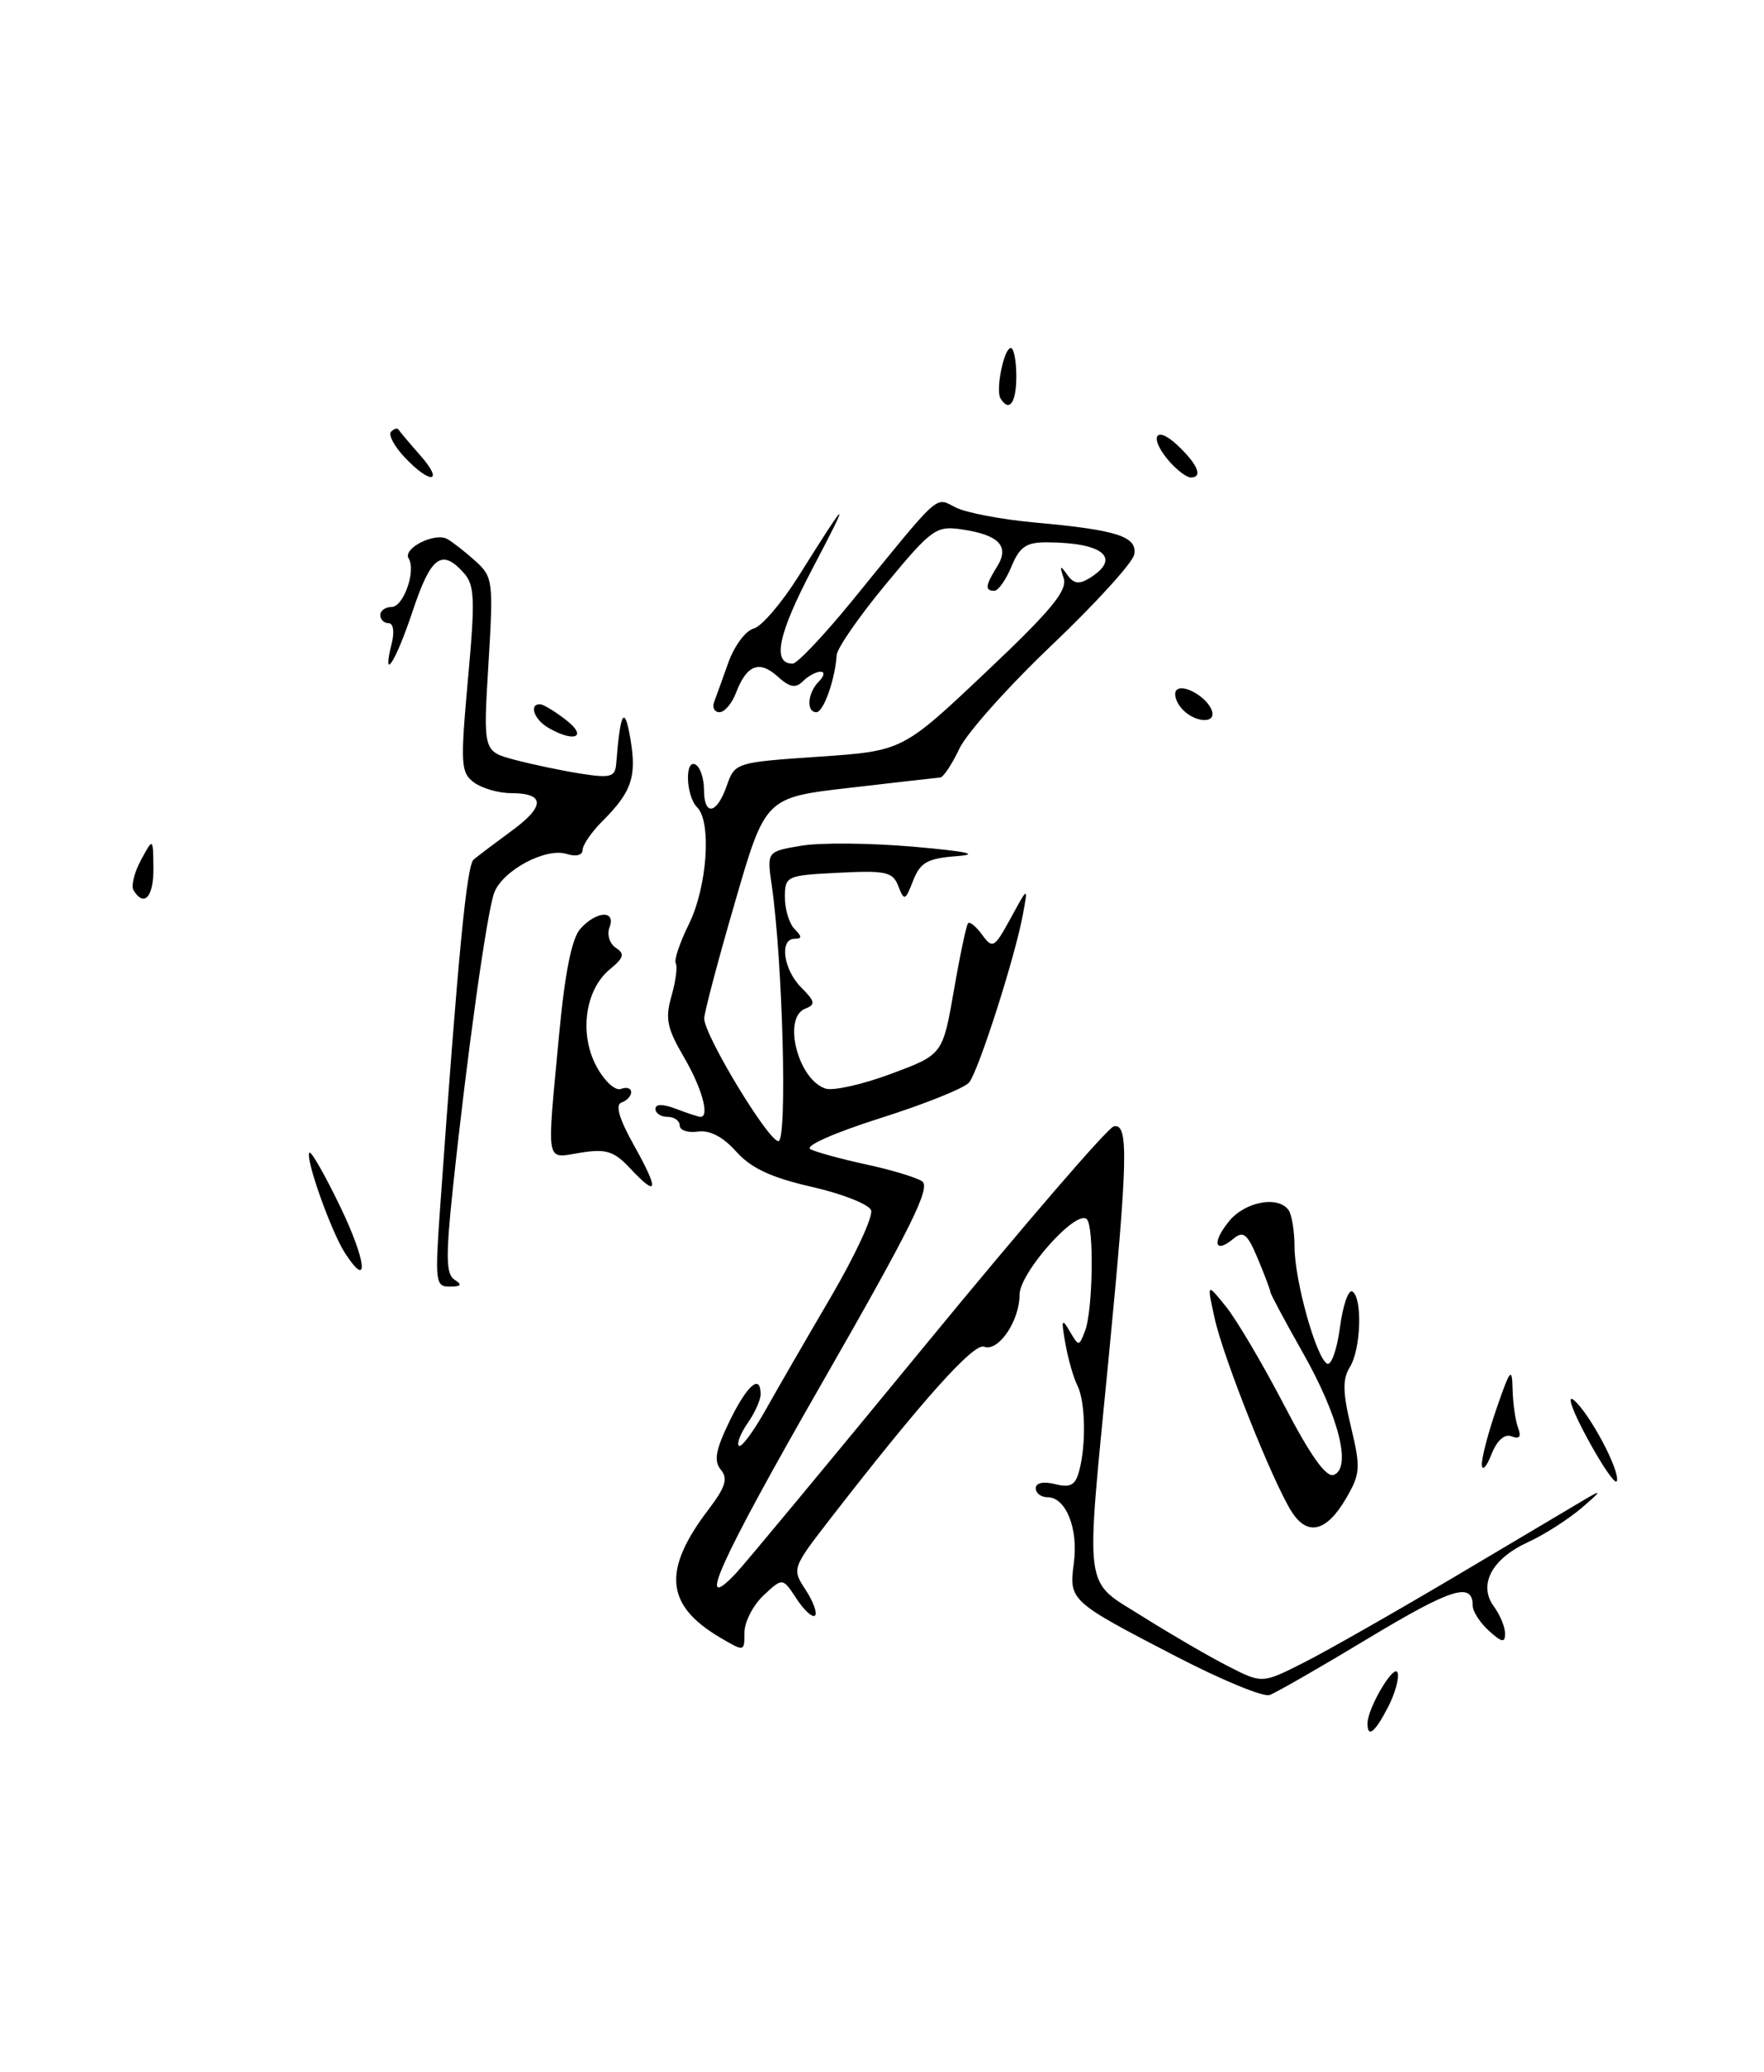<?xml version="1.0" encoding="UTF-8" standalone="no"?>
<!DOCTYPE svg PUBLIC "-//W3C//DTD SVG 1.1//EN" "http://www.w3.org/Graphics/SVG/1.1/DTD/svg11.dtd" >
<svg xmlns="http://www.w3.org/2000/svg" xmlns:xlink="http://www.w3.org/1999/xlink" version="1.1" viewBox="0 0 218 256">
 <g >
 <path fill="currentColor"
d=" M 169.00 212.95 C 169.00 211.05 172.31 205.47 172.72 206.68 C 172.94 207.33 172.41 209.24 171.54 210.93 C 169.91 214.08 169.00 214.80 169.00 212.95 Z  M 145.36 204.68 C 132.18 197.85 132.09 197.77 132.71 193.11 C 133.28 188.88 131.72 185.00 129.46 185.00 C 128.66 185.00 128.00 184.50 128.00 183.89 C 128.00 183.22 128.95 183.02 130.39 183.38 C 132.28 183.86 132.90 183.52 133.37 181.74 C 134.25 178.47 134.13 173.12 133.14 171.18 C 132.67 170.26 132.00 167.93 131.66 166.00 C 131.13 163.06 131.22 162.81 132.18 164.46 C 133.32 166.40 133.34 166.40 134.09 164.46 C 135.06 161.98 135.23 151.56 134.31 150.65 C 133.03 149.36 126.00 157.26 126.00 159.98 C 126.00 163.23 123.37 167.08 121.61 166.40 C 120.32 165.91 113.87 173.13 102.61 187.66 C 97.88 193.77 97.86 193.85 99.56 196.44 C 100.50 197.88 101.02 199.31 100.72 199.62 C 100.41 199.92 99.39 198.99 98.44 197.55 C 96.72 194.92 96.72 194.92 94.36 197.13 C 93.06 198.35 92.00 200.42 92.00 201.73 C 92.00 204.11 92.00 204.11 88.96 202.32 C 82.22 198.33 81.84 194.02 87.57 186.50 C 89.66 183.75 89.99 182.69 89.08 181.60 C 88.19 180.52 88.43 179.17 90.16 175.60 C 92.34 171.13 94.00 169.69 94.00 172.28 C 94.00 172.98 93.28 174.58 92.40 175.84 C 91.52 177.10 91.03 178.36 91.31 178.64 C 91.59 178.93 93.05 176.98 94.55 174.33 C 96.04 171.67 99.72 165.31 102.72 160.19 C 105.71 155.07 107.93 150.27 107.65 149.54 C 107.37 148.80 104.07 147.50 100.32 146.65 C 95.32 145.51 92.83 144.35 90.99 142.30 C 89.36 140.47 87.71 139.61 86.24 139.82 C 85.01 140.00 84.00 139.66 84.00 139.07 C 84.00 138.48 83.33 138.00 82.50 138.00 C 81.67 138.00 81.00 137.56 81.00 137.02 C 81.00 136.39 81.90 136.39 83.57 137.02 C 84.98 137.56 86.33 138.00 86.57 138.00 C 87.74 138.00 86.74 134.42 84.52 130.62 C 82.43 127.05 82.18 125.85 82.99 123.05 C 83.51 121.21 83.75 119.40 83.51 119.02 C 83.28 118.64 84.01 116.47 85.13 114.20 C 87.39 109.63 87.97 101.57 86.16 99.76 C 84.74 98.34 84.60 93.63 86.00 94.50 C 86.55 94.84 87.00 96.22 87.00 97.56 C 87.00 100.89 88.58 100.63 89.81 97.10 C 90.82 94.23 90.90 94.20 101.18 93.50 C 111.54 92.79 111.54 92.79 121.81 83.08 C 129.91 75.43 131.95 72.96 131.45 71.44 C 130.93 69.86 131.01 69.78 131.88 71.00 C 132.68 72.14 133.36 72.24 134.66 71.43 C 138.64 68.95 136.35 67.04 129.37 67.01 C 126.83 67.00 126.01 67.56 125.00 70.00 C 124.32 71.65 123.36 73.00 122.88 73.00 C 121.69 73.00 121.77 72.34 123.22 70.01 C 124.80 67.50 123.48 66.10 118.91 65.42 C 115.69 64.94 115.17 65.31 109.50 72.15 C 106.20 76.13 103.45 80.09 103.40 80.95 C 103.20 83.97 101.77 88.00 100.89 88.00 C 99.60 88.00 99.80 85.60 101.20 84.20 C 101.87 83.53 101.96 83.00 101.40 83.00 C 100.85 83.00 99.87 83.53 99.22 84.18 C 98.32 85.08 97.59 84.94 96.09 83.58 C 93.84 81.54 92.27 82.16 90.96 85.60 C 90.46 86.92 89.54 88.00 88.92 88.00 C 88.30 88.00 88.00 87.44 88.25 86.75 C 88.51 86.06 89.31 83.84 90.03 81.82 C 90.76 79.80 92.15 77.93 93.13 77.67 C 94.12 77.42 96.62 74.49 98.71 71.16 C 104.94 61.22 105.24 61.06 100.40 70.27 C 96.15 78.36 95.39 82.00 97.96 82.00 C 98.52 82.00 101.79 78.54 105.24 74.32 C 116.47 60.53 115.50 61.41 118.14 62.72 C 119.44 63.36 123.80 64.19 127.84 64.56 C 138.08 65.48 140.57 66.29 140.17 68.52 C 139.98 69.52 135.42 74.54 130.04 79.66 C 124.65 84.78 119.49 90.56 118.57 92.49 C 117.66 94.42 116.59 96.03 116.20 96.07 C 115.82 96.10 110.79 96.67 105.04 97.34 C 94.58 98.54 94.58 98.54 90.82 111.52 C 88.74 118.66 87.04 125.10 87.03 125.83 C 86.99 127.85 94.94 141.00 96.20 141.00 C 97.32 141.00 96.73 118.75 95.37 109.36 C 94.77 105.22 94.77 105.22 99.01 104.50 C 101.34 104.10 107.58 104.16 112.88 104.62 C 119.56 105.21 121.19 105.56 118.20 105.79 C 114.61 106.07 113.73 106.56 112.85 108.81 C 111.87 111.32 111.74 111.36 111.02 109.50 C 110.34 107.73 109.50 107.54 103.63 107.84 C 97.17 108.16 97.00 108.24 97.00 110.89 C 97.00 112.38 97.54 114.14 98.20 114.80 C 99.13 115.73 99.13 116.00 98.20 116.00 C 96.29 116.00 96.81 119.81 99.02 122.02 C 100.74 123.74 100.81 124.13 99.52 124.63 C 96.66 125.73 98.62 133.43 102.03 134.51 C 102.99 134.81 106.63 133.99 110.13 132.68 C 116.50 130.31 116.50 130.31 117.88 122.40 C 118.63 118.06 119.42 114.31 119.64 114.07 C 119.85 113.84 120.64 114.49 121.39 115.52 C 122.67 117.27 122.89 117.14 124.91 113.44 C 127.06 109.50 127.06 109.50 126.41 113.00 C 125.46 118.20 120.94 132.31 119.77 133.75 C 119.21 134.44 114.27 136.43 108.79 138.16 C 103.04 139.99 99.39 141.61 100.16 142.00 C 100.90 142.38 103.97 143.21 107.00 143.87 C 110.03 144.52 113.15 145.45 113.94 145.95 C 115.09 146.67 112.65 151.59 101.55 170.95 C 88.96 192.90 85.87 199.74 90.91 194.44 C 91.93 193.38 102.55 180.57 114.52 166.00 C 126.49 151.43 136.89 139.35 137.64 139.18 C 139.50 138.74 139.40 143.11 136.99 168.00 C 134.13 197.48 133.81 195.07 141.25 199.77 C 144.69 201.93 149.41 204.68 151.75 205.87 C 155.99 208.04 155.99 208.04 161.19 205.40 C 164.06 203.95 172.49 199.14 179.95 194.72 C 187.40 190.29 194.62 186.01 196.00 185.19 C 198.01 184.01 197.91 184.22 195.50 186.29 C 193.85 187.71 190.86 189.62 188.86 190.54 C 184.37 192.59 182.65 195.80 184.61 198.49 C 185.38 199.53 186.00 201.04 186.00 201.85 C 186.00 203.02 185.60 202.95 184.00 201.50 C 182.90 200.50 182.00 199.11 182.00 198.40 C 182.00 195.42 179.41 196.23 169.14 202.41 C 163.18 206.01 157.67 209.17 156.90 209.44 C 156.13 209.72 150.94 207.57 145.36 204.68 Z  M 159.64 186.81 C 157.34 183.24 151.19 167.81 150.11 162.90 C 149.14 158.50 149.14 158.50 151.52 161.46 C 152.83 163.08 156.05 168.54 158.68 173.59 C 161.94 179.86 163.89 182.60 164.83 182.24 C 167.07 181.37 165.45 174.98 161.00 167.13 C 158.80 163.24 157.00 159.88 157.00 159.65 C 157.00 159.43 156.30 157.58 155.45 155.54 C 154.16 152.45 153.66 152.04 152.43 153.06 C 150.12 154.98 149.74 153.54 151.87 150.92 C 153.83 148.49 157.92 147.71 159.23 149.50 C 159.64 150.05 159.98 152.11 159.98 154.07 C 160.00 158.21 162.62 167.65 163.99 168.49 C 164.50 168.81 165.22 166.81 165.59 164.05 C 165.95 161.30 166.65 159.28 167.13 159.58 C 168.40 160.37 168.19 166.72 166.82 168.92 C 165.90 170.39 165.93 172.05 166.96 176.32 C 168.17 181.37 168.12 182.12 166.34 185.16 C 163.94 189.27 161.59 189.85 159.64 186.81 Z  M 196.18 177.75 C 194.32 174.33 193.58 172.24 194.50 173.00 C 196.45 174.62 200.25 181.78 199.81 183.01 C 199.64 183.49 198.00 181.12 196.18 177.75 Z  M 183.13 181.00 C 183.09 180.18 183.91 177.03 184.96 174.00 C 186.64 169.13 186.87 168.86 186.93 171.67 C 186.97 173.41 187.28 175.55 187.61 176.43 C 188.03 177.53 187.78 177.85 186.81 177.48 C 185.93 177.14 185.00 177.97 184.31 179.72 C 183.71 181.25 183.18 181.82 183.13 181.00 Z  M 54.39 149.25 C 56.59 118.22 57.67 106.94 58.53 106.21 C 59.07 105.76 61.20 104.15 63.27 102.63 C 67.41 99.60 67.36 98.00 63.13 98.00 C 61.62 98.00 59.58 97.41 58.59 96.69 C 56.94 95.48 56.88 94.48 57.83 83.94 C 58.74 73.94 58.67 72.29 57.28 70.75 C 54.57 67.76 53.24 68.77 51.00 75.50 C 48.90 81.82 47.15 84.52 48.41 79.50 C 48.77 78.06 48.61 77.00 48.02 77.00 C 47.46 77.00 47.00 76.55 47.00 76.00 C 47.00 75.45 47.63 75.00 48.39 75.00 C 49.87 75.00 51.44 70.53 50.50 69.00 C 49.74 67.76 53.75 65.74 55.27 66.60 C 55.95 66.98 57.52 68.21 58.76 69.33 C 60.92 71.28 60.99 71.81 60.36 82.10 C 59.71 92.84 59.71 92.84 63.60 93.88 C 65.75 94.45 69.41 95.22 71.75 95.59 C 75.45 96.17 76.02 96.01 76.15 94.38 C 76.66 87.83 77.20 86.97 77.94 91.50 C 78.68 96.02 78.03 97.88 74.48 101.43 C 73.11 102.79 72.00 104.41 72.00 105.02 C 72.00 105.67 71.19 105.88 70.05 105.52 C 67.46 104.69 62.13 107.54 61.08 110.30 C 60.18 112.68 57.73 130.19 55.96 146.90 C 55.07 155.33 55.12 157.46 56.18 158.13 C 57.16 158.75 57.00 158.97 55.60 158.98 C 53.81 159.00 53.74 158.41 54.39 149.25 Z  M 42.64 154.84 C 40.91 152.16 37.66 143.01 38.24 142.42 C 38.46 142.21 40.15 145.17 42.00 149.00 C 45.28 155.78 45.69 159.53 42.64 154.84 Z  M 77.92 144.41 C 75.88 142.23 74.92 141.92 71.75 142.43 C 67.35 143.13 67.56 144.26 69.08 128.00 C 69.81 120.16 70.66 115.94 71.73 114.75 C 73.73 112.53 76.16 112.43 75.32 114.60 C 74.99 115.48 75.34 116.61 76.10 117.11 C 77.24 117.85 77.11 118.33 75.38 119.76 C 72.30 122.28 71.55 127.74 73.71 131.76 C 74.69 133.58 76.03 134.82 76.74 134.55 C 77.43 134.28 78.00 134.46 78.00 134.95 C 78.00 135.43 77.46 136.01 76.81 136.23 C 76.01 136.50 76.50 138.20 78.32 141.47 C 81.47 147.09 81.33 148.05 77.92 144.41 Z  M 16.51 110.02 C 16.18 109.49 16.59 107.80 17.42 106.27 C 18.92 103.50 18.92 103.50 18.96 107.25 C 19.00 110.81 17.82 112.14 16.51 110.02 Z  M 67.75 89.92 C 66.00 88.90 65.34 86.98 66.75 87.02 C 67.16 87.03 68.62 87.92 70.00 89.00 C 72.67 91.09 70.96 91.79 67.75 89.92 Z  M 145.98 87.48 C 145.28 86.64 145.03 85.64 145.41 85.26 C 146.24 84.43 149.23 86.18 149.77 87.82 C 150.34 89.53 147.47 89.27 145.98 87.48 Z  M 50.00 56.50 C 48.71 55.13 47.96 53.71 48.33 53.34 C 48.70 52.97 49.11 52.85 49.25 53.08 C 49.39 53.31 50.59 54.74 51.92 56.25 C 54.95 59.68 53.21 59.91 50.00 56.50 Z  M 144.65 57.17 C 141.95 54.18 142.66 52.34 145.50 55.00 C 148.03 57.38 148.70 59.00 147.15 59.00 C 146.69 59.00 145.57 58.18 144.65 57.17 Z  M 123.65 49.24 C 123.01 48.21 124.07 43.00 124.92 43.00 C 125.29 43.00 125.60 44.58 125.60 46.50 C 125.60 49.77 124.73 50.99 123.65 49.24 Z "/>
</g>
</svg>